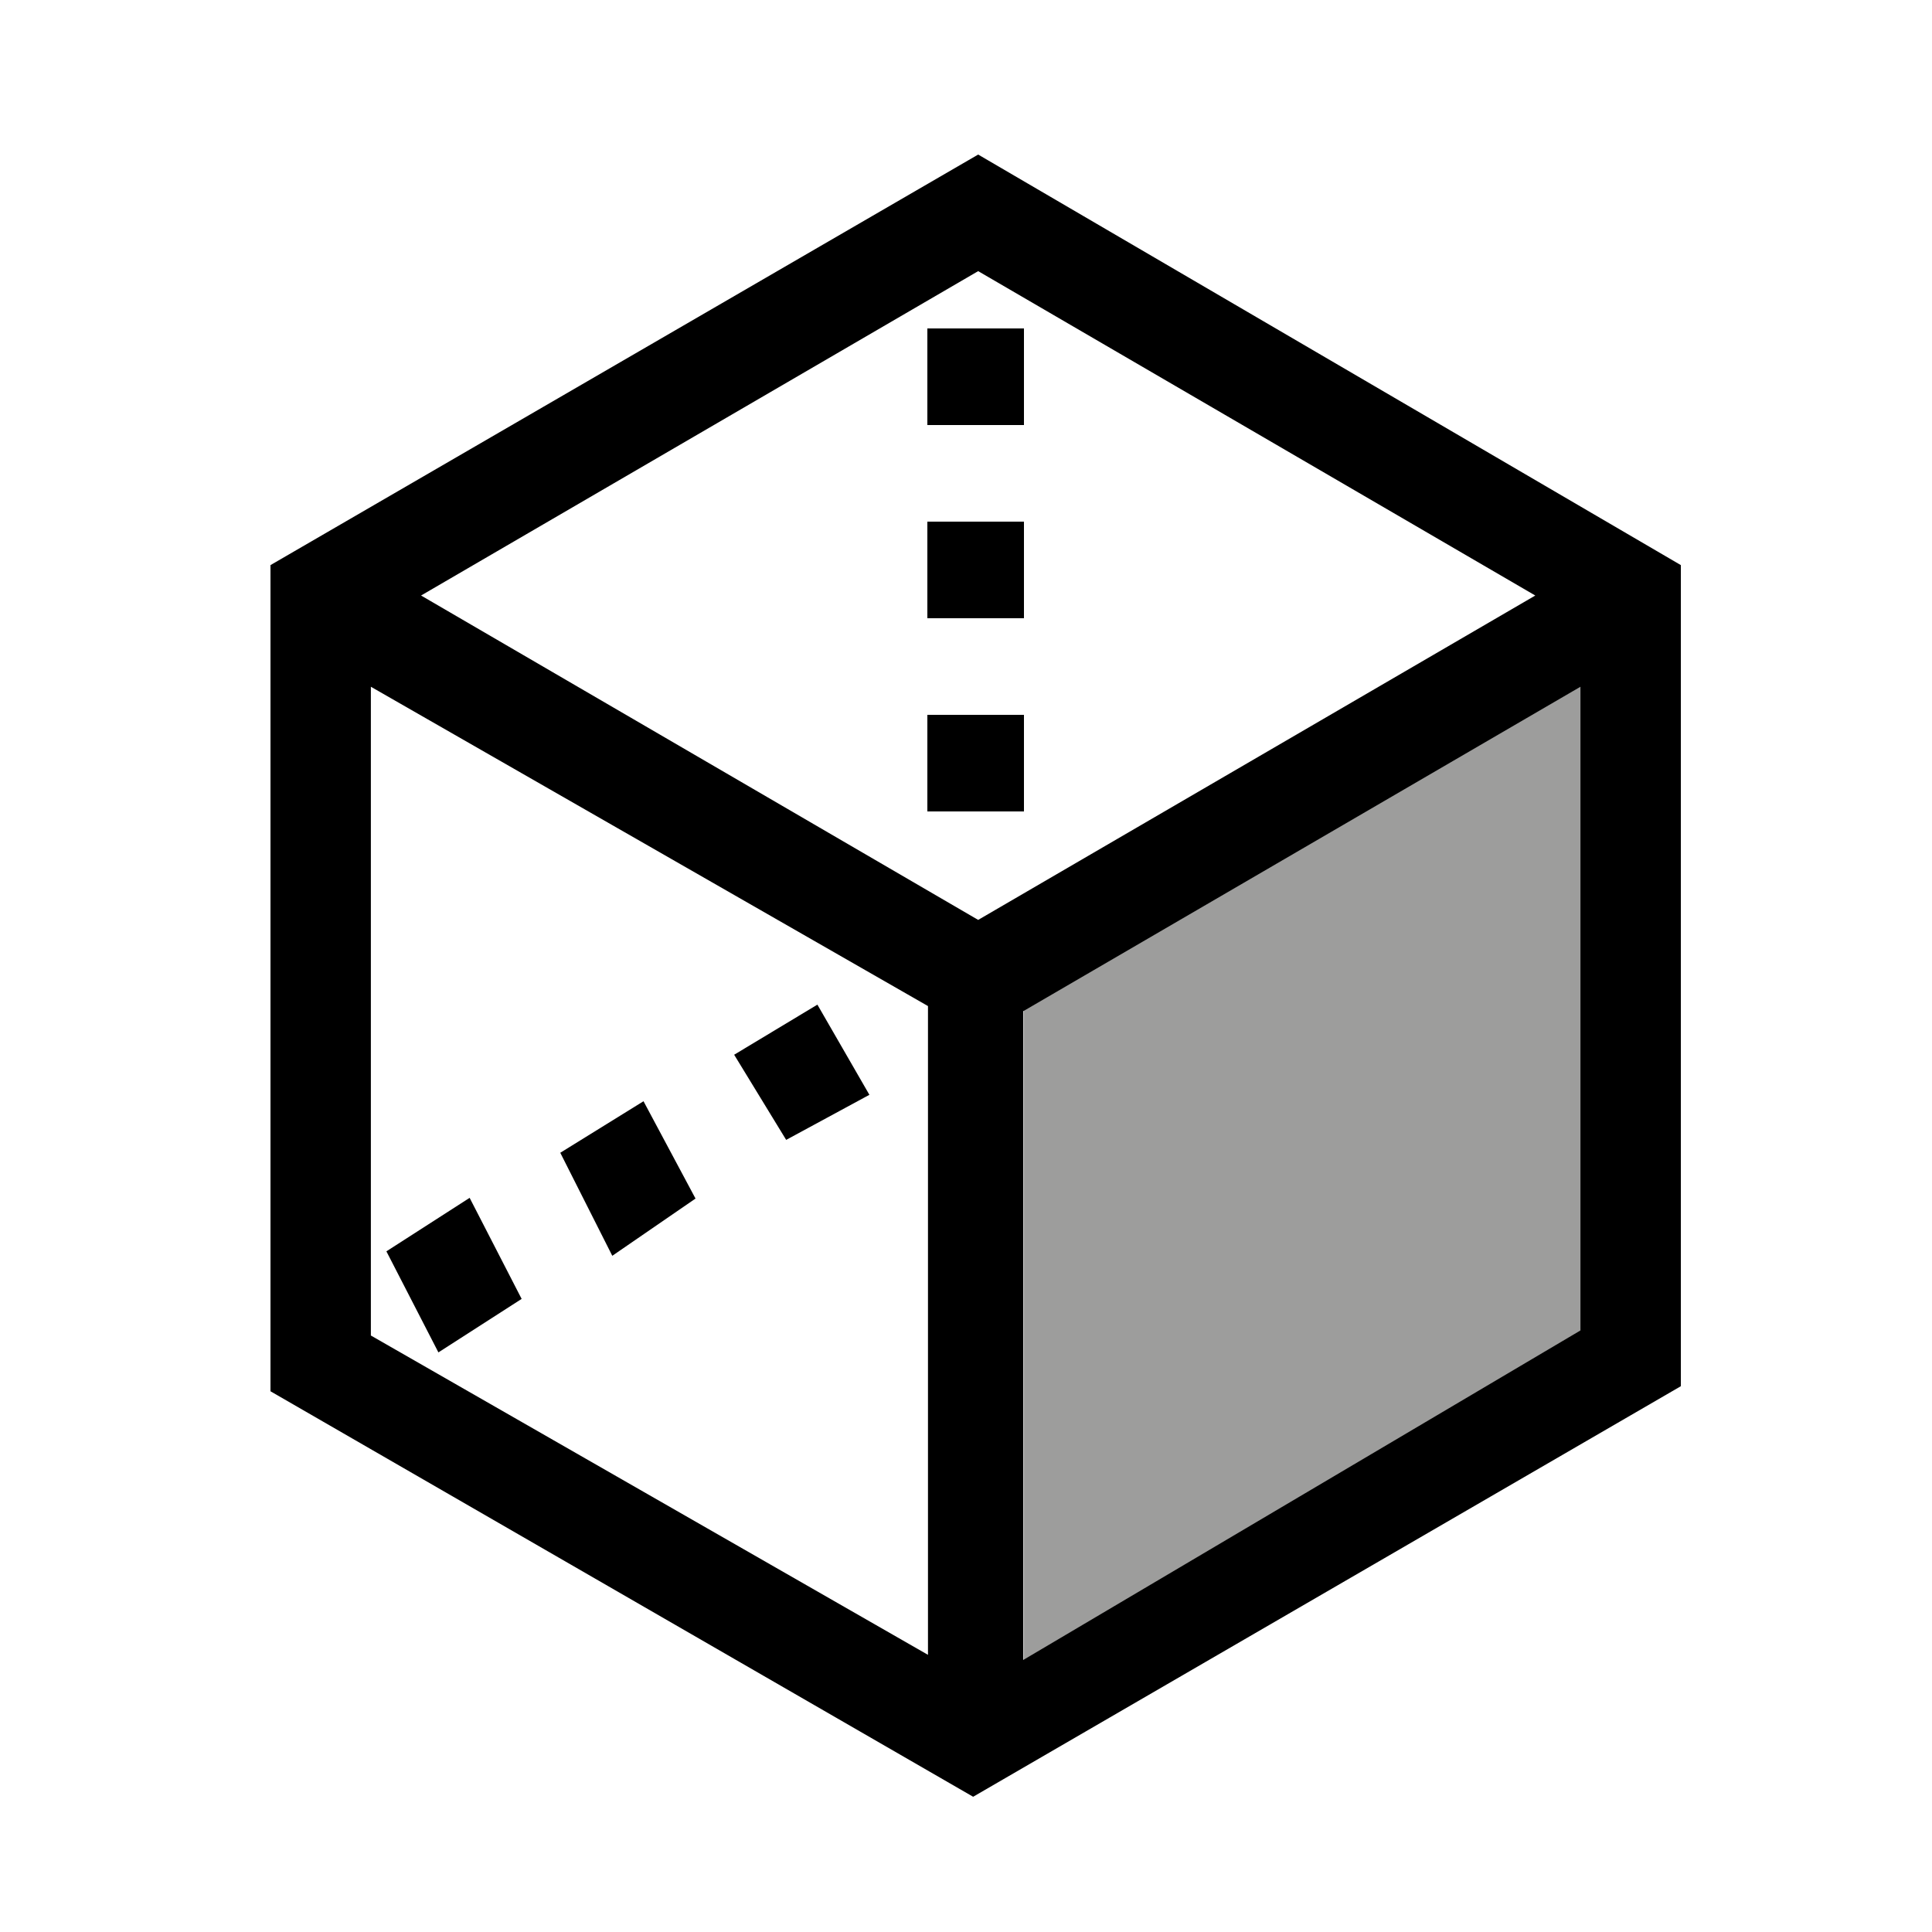 <svg width="100" height="100" viewBox="0 0 100 100" fill="none" xmlns="http://www.w3.org/2000/svg">
<path d="M82 35V68.911L53 86V51.822L82 35Z" fill="#9D9D9C"/>
<path d="M53 37H48V42H53V37Z" fill="black"/>
<path d="M53 27H48V32H53V27Z" fill="black"/>
<path d="M53 17H48V22H53V17Z" fill="black"/>
<path d="M87 29.25V71.75L50.37 93L14 72.012V29.25L50.63 8L87 29.25ZM81.804 68.864V35.546L52.968 52.336V85.917L81.804 68.864ZM50.63 47.614L79.466 30.824L50.63 14.034L21.794 30.824L50.63 47.614ZM48.032 85.654V52.074L19.196 35.546V69.126L48.032 85.654Z" fill="black"/>
<path d="M42.308 52L45 56.667L40.692 59L38 54.593L42.308 52Z" fill="black"/>
<path d="M33.308 57L36 62.037L31.692 65L29 59.667L33.308 57Z" fill="black"/>
<path d="M24.308 62L27 67.231L22.692 70L20 64.769L24.308 62Z" fill="black"/>
</svg>
